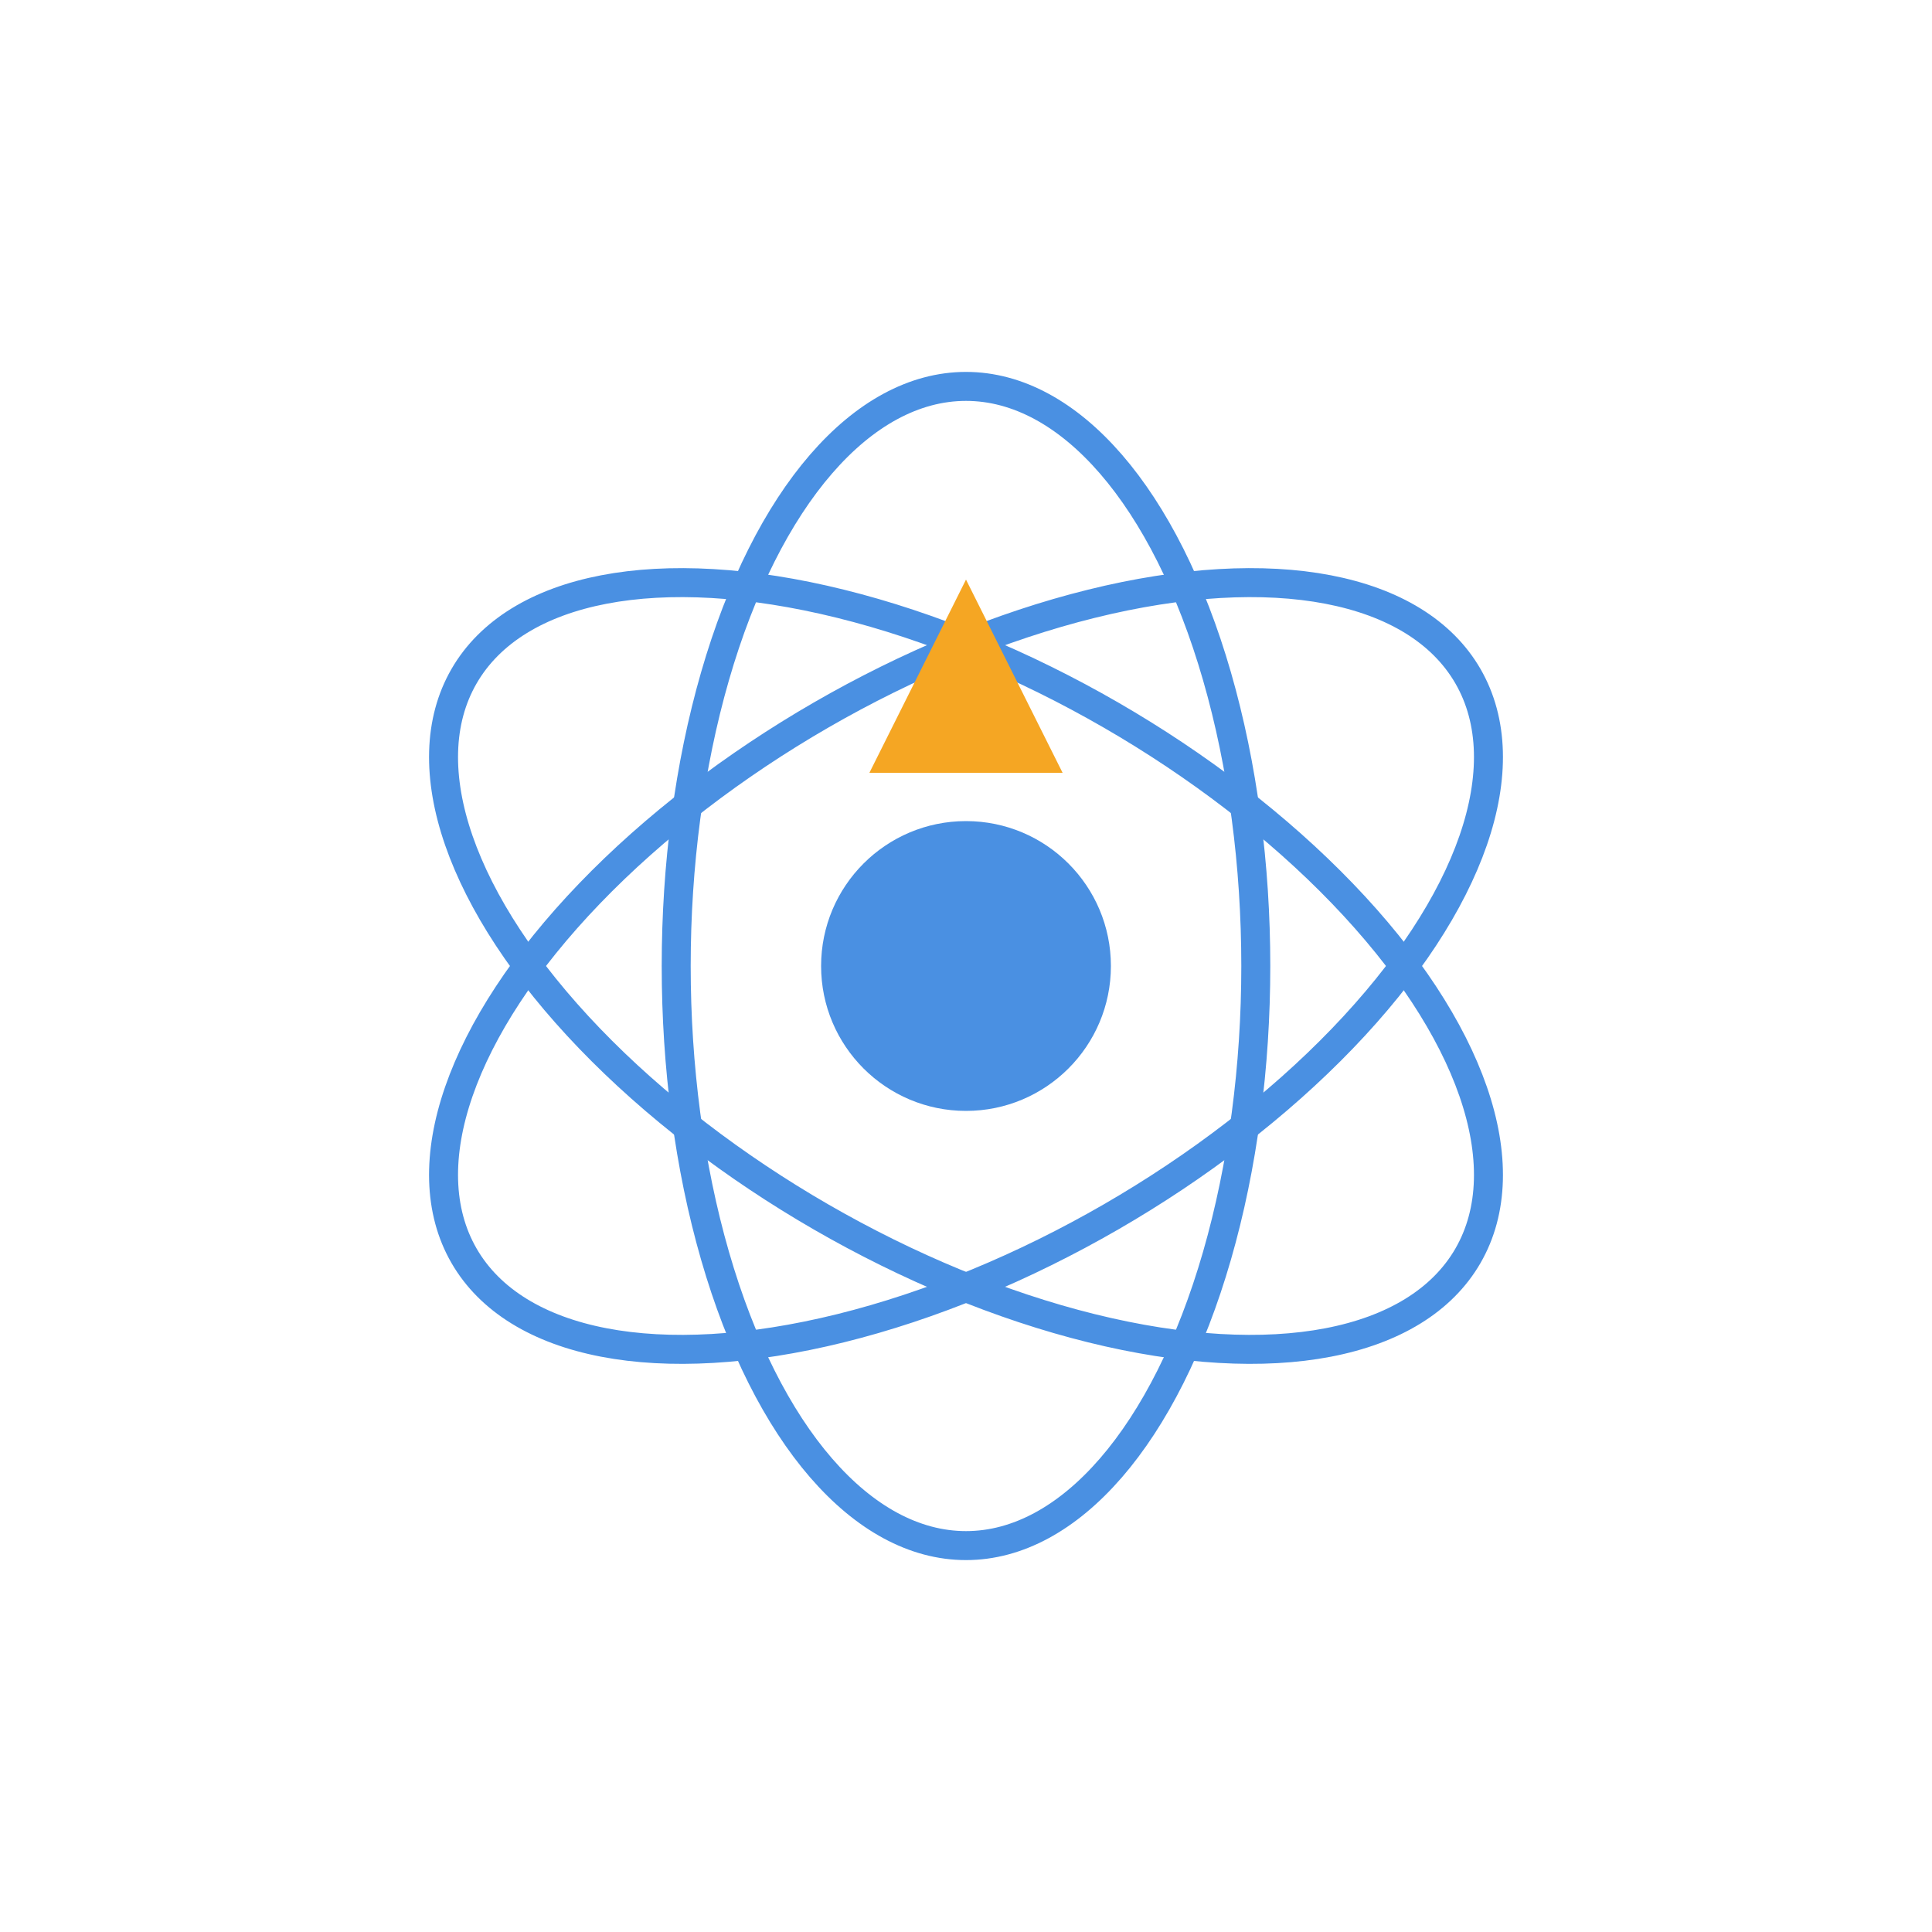 <svg width="200" height="200" xmlns="http://www.w3.org/2000/svg">
  <circle cx="100" cy="100" r="15" fill="#4A90E2"/>

  <ellipse cx="100" cy="100" rx="60" ry="30" stroke="#4A90E2" stroke-width="3" fill="none" transform="rotate(30 100 100)"/>

  <ellipse cx="100" cy="100" rx="60" ry="30" stroke="#4A90E2" stroke-width="3" fill="none" transform="rotate(90 100 100)"/>

  <ellipse cx="100" cy="100" rx="60" ry="30" stroke="#4A90E2" stroke-width="3" fill="none" transform="rotate(150 100 100)"/>

  <polygon points="100,60 90,80 110,80" fill="#F5A623"/>
</svg>